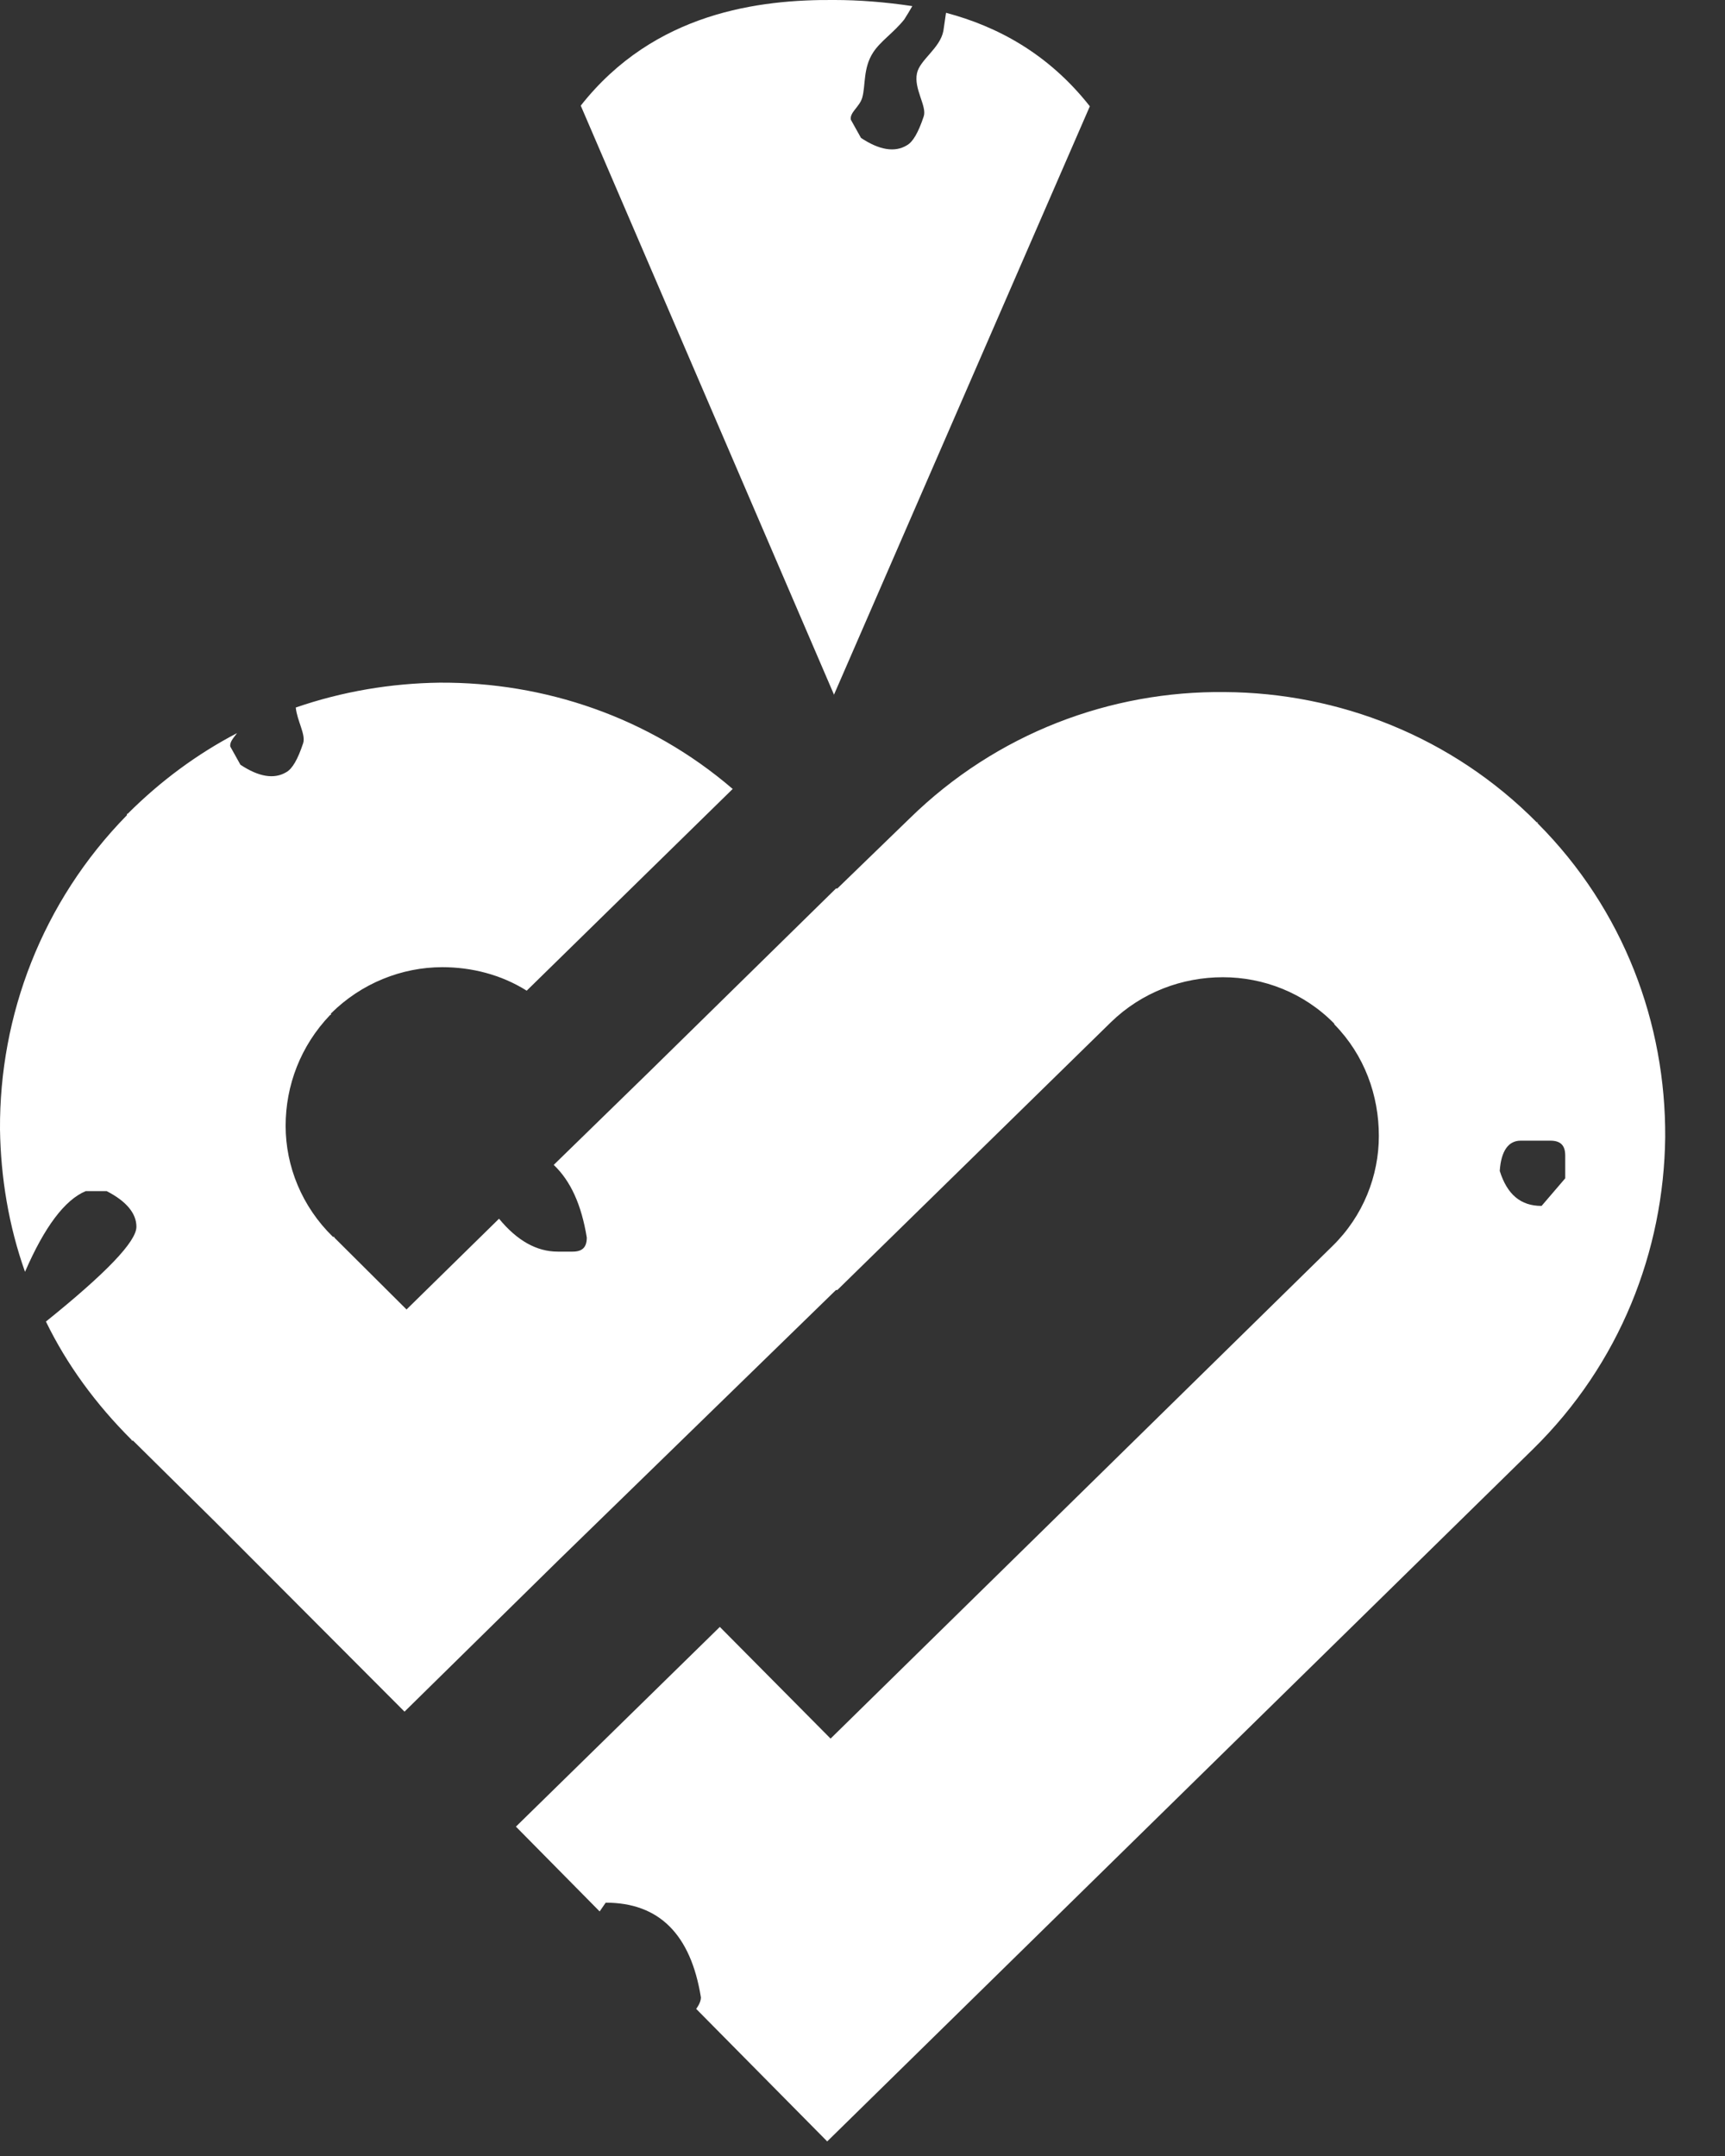 <svg width="24" height="30" viewBox="0 0 24 30" fill="none" xmlns="http://www.w3.org/2000/svg">
<rect x="0" y="0" width="24" height="30" fill="#333333" stroke="none"/>
<path d="M21.392 11.436V11.455C22.595 12.662 23.177 14.244 23.168 15.825C23.149 17.407 22.538 18.979 21.326 20.167L11.509 29.797L9.686 27.953C9.686 27.953 9.752 27.869 9.752 27.794C9.611 26.915 9.169 26.475 8.427 26.475L8.343 26.597L7.178 25.417L10.015 22.638L11.556 24.192L18.536 17.341C18.968 16.92 19.184 16.359 19.184 15.806C19.184 15.245 18.987 14.684 18.564 14.253V14.244C18.142 13.813 17.578 13.598 17.014 13.598C16.45 13.598 15.887 13.804 15.455 14.225L11.65 17.95H11.631L7.788 21.693L5.628 23.817L3.006 21.188L1.851 20.046H1.832V20.036C1.334 19.54 0.93 18.988 0.639 18.389C1.475 17.716 1.898 17.276 1.898 17.07C1.898 16.883 1.757 16.714 1.484 16.574H1.193C0.902 16.695 0.62 17.07 0.348 17.697C0.122 17.061 0.01 16.387 0 15.713C-0.009 14.131 0.583 12.55 1.766 11.343V11.324H1.776C2.236 10.865 2.743 10.491 3.298 10.201C3.251 10.266 3.194 10.322 3.204 10.388L3.345 10.641C3.598 10.809 3.814 10.847 3.984 10.744C4.068 10.697 4.143 10.566 4.218 10.341C4.256 10.22 4.134 10.032 4.115 9.845C4.763 9.621 5.44 9.508 6.116 9.499C7.572 9.49 9.029 9.976 10.194 10.978L7.328 13.785C6.971 13.56 6.558 13.458 6.154 13.458C5.59 13.458 5.026 13.682 4.604 14.103V14.122H4.594C4.181 14.553 3.974 15.105 3.974 15.666C3.974 16.228 4.2 16.789 4.632 17.21H4.651V17.22L5.656 18.221L6.943 16.958C7.197 17.266 7.469 17.416 7.76 17.416H7.967C8.098 17.416 8.164 17.36 8.164 17.22C8.089 16.761 7.939 16.433 7.704 16.209L9.019 14.927L11.631 12.363H11.65L12.655 11.389C13.867 10.201 15.455 9.611 17.042 9.63C18.621 9.639 20.199 10.248 21.383 11.445L21.392 11.436ZM11.612 9.686L8.08 1.47C9.104 0.169 10.569 -0.009 11.612 0C11.941 0 12.317 0.028 12.693 0.085C12.655 0.15 12.617 0.216 12.58 0.272C12.43 0.459 12.251 0.571 12.148 0.73C12.007 0.946 12.044 1.189 11.997 1.357C11.96 1.488 11.819 1.563 11.838 1.666L11.979 1.919C12.232 2.087 12.448 2.125 12.617 2.022C12.702 1.975 12.777 1.844 12.852 1.619C12.899 1.479 12.711 1.236 12.758 1.02C12.796 0.833 13.078 0.674 13.125 0.431L13.162 0.178C13.867 0.365 14.581 0.74 15.163 1.479L11.603 9.667L11.612 9.686ZM14.985 11.689L14.919 11.343C15.041 11.202 15.229 11.127 15.351 11.015C15.52 10.847 15.624 10.659 15.774 10.547C15.981 10.388 16.216 10.397 16.385 10.332C16.507 10.285 16.573 10.135 16.676 10.145L16.939 10.266C17.127 10.5 17.183 10.716 17.108 10.893C17.07 10.978 16.939 11.071 16.723 11.165C16.582 11.23 16.319 11.062 16.112 11.127C15.924 11.184 15.802 11.483 15.558 11.549C15.379 11.595 15.182 11.651 14.976 11.698L14.985 11.689ZM20.866 16.293C20.969 16.621 21.157 16.78 21.448 16.78L21.777 16.396V16.078C21.777 15.938 21.712 15.872 21.571 15.872H21.157C20.988 15.872 20.885 16.012 20.866 16.293Z" fill="white"/>
</svg>
